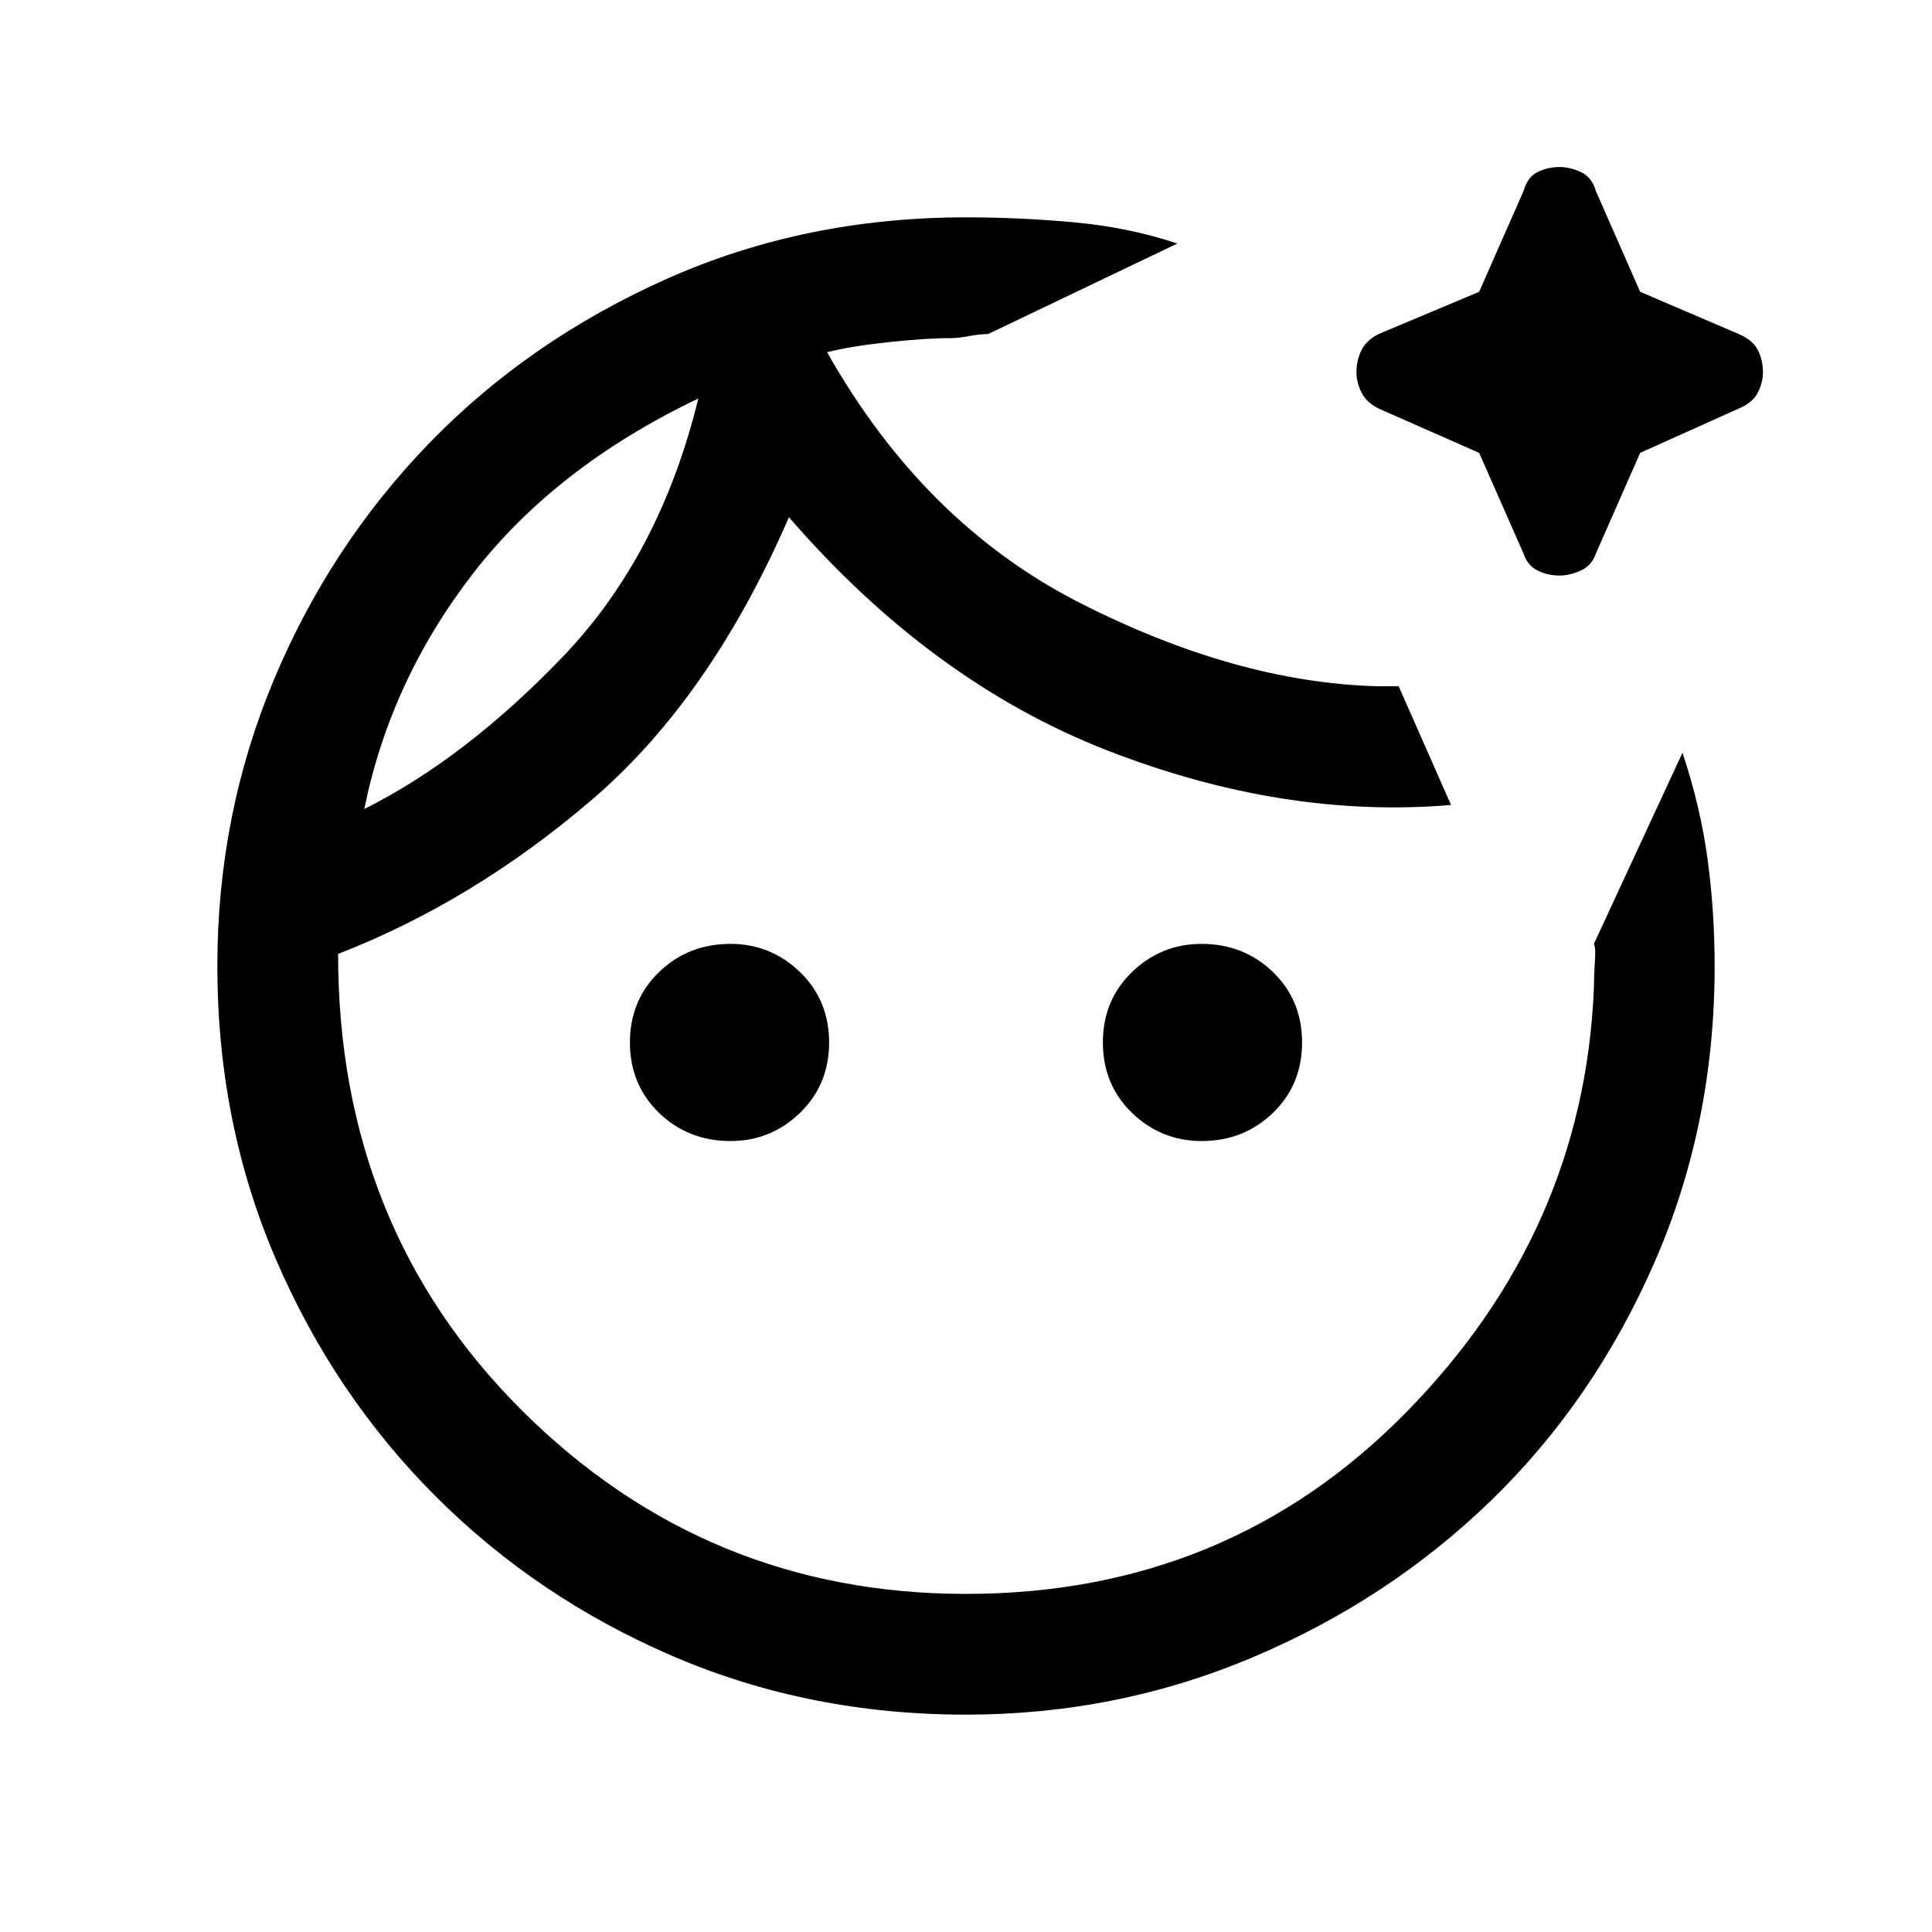 <svg xmlns="http://www.w3.org/2000/svg" height="20" width="20"><path d="M10 17.75q-1.625 0-3.031-.604-1.407-.604-2.459-1.656t-1.656-2.459Q2.25 11.625 2.25 10q0-1.562.583-2.958.584-1.396 1.615-2.459 1.031-1.062 2.458-1.698Q8.333 2.25 10 2.25q.562 0 1.125.052t1.063.219l-1.959.937q-.083 0-.198.021-.114.021-.177.021-.271 0-.656.042-.386.041-.636.104 1 1.771 2.615 2.594 1.615.822 3.073.864H14.479l.542 1.229q-1.729.146-3.552-.562-1.823-.709-3.302-2.417-.813 1.875-2.042 2.927Q4.896 9.333 3.5 9.875q0 2.833 1.906 4.729T10 16.5q2.708 0 4.552-1.875 1.844-1.875 1.948-4.396 0-.125.01-.271.011-.146-.01-.187l.917-1.979q.187.562.26 1.104.073.542.073 1.104 0 1.646-.625 3.073t-1.687 2.458q-1.063 1.031-2.469 1.625-1.407.594-2.969.594ZM3.771 8.375q1.041-.521 2.052-1.573 1.01-1.052 1.406-2.677-1.479.708-2.333 1.813-.854 1.104-1.125 2.437Zm3.791 3.437q-.437 0-.739-.291-.302-.292-.302-.729 0-.438.302-.73.302-.291.739-.291.417 0 .719.291.302.292.302.73 0 .437-.302.729-.302.291-.719.291Zm4.876 0q-.417 0-.719-.291-.302-.292-.302-.729 0-.438.302-.73.302-.291.719-.291.437 0 .739.291.302.292.302.73 0 .437-.302.729-.302.291-.739.291Zm3.708-5.854q-.125 0-.229-.052-.105-.052-.146-.177l-.459-1.041-1.041-.459q-.125-.062-.177-.166-.052-.105-.052-.209 0-.125.052-.229.052-.104.177-.167l1.041-.437.459-1.042q.041-.146.146-.198.104-.052.229-.052.104 0 .219.052.114.052.156.198l.458 1.042L18 3.458q.146.063.198.167.052.104.052.229 0 .104-.052.209-.052.104-.198.166l-1.021.459-.458 1.041q-.042.125-.156.177-.115.052-.219.052ZM13 6.146ZM7.229 4.125Z"/></svg>